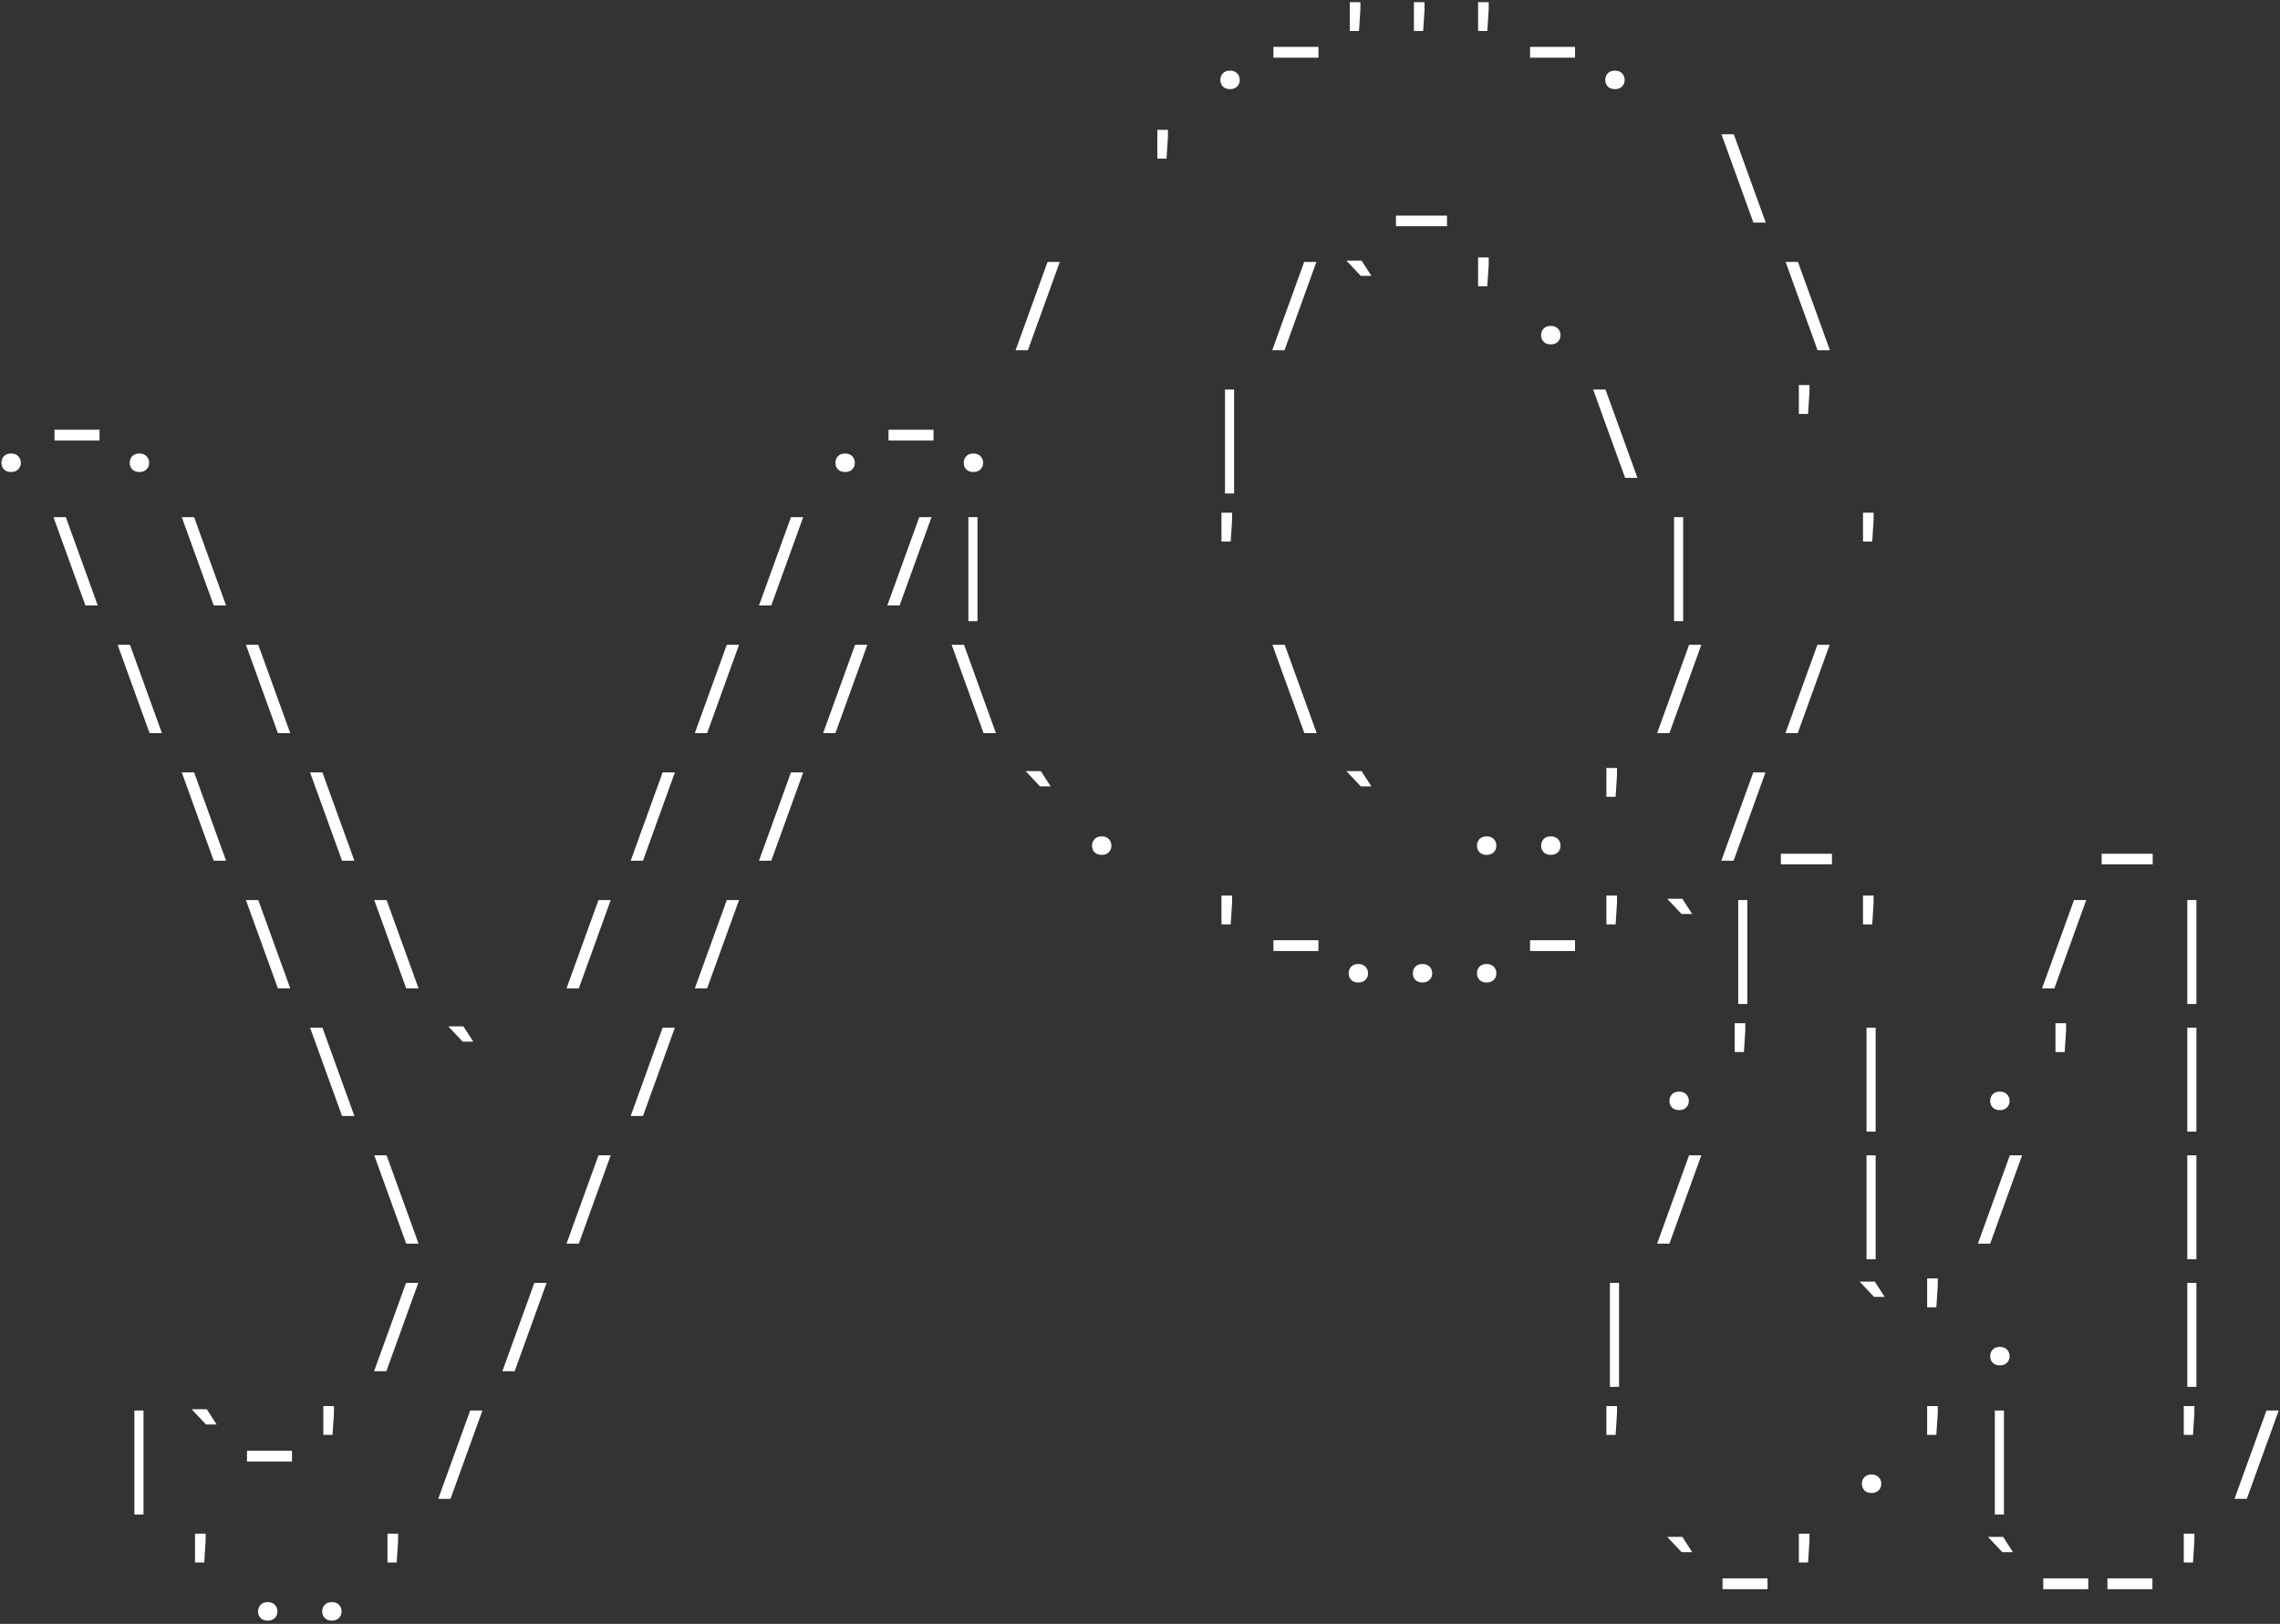 <svg width="518" height="369" viewBox="0 0 518 369" fill="none" xmlns="http://www.w3.org/2000/svg">
<rect x="0" y="0" width="518" height="369" fill="#333333" stroke="none"/>
<path d="M277.256 18.172C277.256 17.588 277.442 17.088 277.814 16.674C278.195 16.259 278.741 16.052 279.452 16.052C280.146 16.052 280.688 16.259 281.077 16.674C281.466 17.08 281.661 17.579 281.661 18.172C281.661 18.764 281.462 19.259 281.064 19.657C280.675 20.055 280.138 20.254 279.452 20.254C278.758 20.254 278.216 20.055 277.827 19.657C277.446 19.251 277.256 18.756 277.256 18.172ZM299.537 13.106H289.317V10.644H299.537V13.106ZM309.072 2.138L308.755 7.051H306.66V2.214V0.5H309.072V2.138ZM323.647 2.138L323.33 7.051H321.235V2.214V0.5H323.647V2.138ZM338.223 2.138L337.905 7.051H335.811V2.214V0.5H338.223V2.138ZM357.838 13.106H347.618V10.644H357.838V13.106ZM364.707 18.172C364.707 17.588 364.893 17.088 365.266 16.674C365.647 16.259 366.192 16.052 366.903 16.052C367.597 16.052 368.139 16.259 368.528 16.674C368.918 17.08 369.112 17.579 369.112 18.172C369.112 18.764 368.913 19.259 368.516 19.657C368.126 20.055 367.589 20.254 366.903 20.254C366.209 20.254 365.668 20.055 365.278 19.657C364.897 19.251 364.707 18.756 364.707 18.172ZM265.346 31.138L265.029 36.051H262.934V31.214V29.5H265.346V31.138ZM328.751 51.399H317.147V49H328.751V51.399ZM391.103 30.516H393.908L401.17 50.587H398.364L391.103 30.516ZM233.53 79.587H230.737L237.999 59.516H240.779L233.53 79.587ZM291.831 79.587H289.038L296.3 59.516H299.08L291.831 79.587ZM311.573 62.69H309.161L305.898 59.224H309.339L311.573 62.69ZM338.223 60.138L337.905 65.051H335.811V60.214V58.5H338.223V60.138ZM350.132 76.172C350.132 75.588 350.318 75.088 350.69 74.674C351.071 74.259 351.617 74.052 352.328 74.052C353.022 74.052 353.564 74.259 353.953 74.674C354.342 75.08 354.537 75.579 354.537 76.172C354.537 76.764 354.338 77.259 353.94 77.657C353.551 78.055 353.014 78.254 352.328 78.254C351.634 78.254 351.092 78.055 350.703 77.657C350.322 77.251 350.132 76.756 350.132 76.172ZM405.678 59.516H408.484L415.745 79.587H412.94L405.678 59.516ZM0.326 105.172C0.326 104.588 0.512 104.089 0.885 103.674C1.266 103.259 1.812 103.052 2.522 103.052C3.217 103.052 3.758 103.259 4.147 103.674C4.537 104.08 4.731 104.579 4.731 105.172C4.731 105.764 4.533 106.259 4.135 106.657C3.745 107.055 3.208 107.254 2.522 107.254C1.828 107.254 1.287 107.055 0.897 106.657C0.517 106.251 0.326 105.756 0.326 105.172ZM22.608 100.106H12.388V97.644H22.608V100.106ZM29.477 105.172C29.477 104.588 29.663 104.089 30.035 103.674C30.416 103.259 30.962 103.052 31.673 103.052C32.367 103.052 32.909 103.259 33.298 103.674C33.687 104.08 33.882 104.579 33.882 105.172C33.882 105.764 33.683 106.259 33.285 106.657C32.896 107.055 32.358 107.254 31.673 107.254C30.979 107.254 30.437 107.055 30.048 106.657C29.667 106.251 29.477 105.756 29.477 105.172ZM189.804 105.172C189.804 104.588 189.99 104.089 190.363 103.674C190.744 103.259 191.29 103.052 192.001 103.052C192.695 103.052 193.236 103.259 193.626 103.674C194.015 104.08 194.21 104.579 194.21 105.172C194.21 105.764 194.011 106.259 193.613 106.657C193.224 107.055 192.686 107.254 192.001 107.254C191.307 107.254 190.765 107.055 190.376 106.657C189.995 106.251 189.804 105.756 189.804 105.172ZM212.086 100.106H201.866V97.644H212.086V100.106ZM218.955 105.172C218.955 104.588 219.141 104.089 219.513 103.674C219.894 103.259 220.44 103.052 221.151 103.052C221.845 103.052 222.387 103.259 222.776 103.674C223.165 104.08 223.36 104.579 223.36 105.172C223.36 105.764 223.161 106.259 222.763 106.657C222.374 107.055 221.837 107.254 221.151 107.254C220.457 107.254 219.915 107.055 219.526 106.657C219.145 106.251 218.955 105.756 218.955 105.172ZM280.379 112.142H278.309V88.516H280.379V112.142ZM361.952 88.516H364.758L372.02 108.587H369.214L361.952 88.516ZM411.099 89.138L410.781 94.051H408.687V89.214V87.5H411.099V89.138ZM12.147 117.516H14.952L22.214 137.587H19.408L12.147 117.516ZM41.297 117.516H44.103L51.364 137.587H48.559L41.297 117.516ZM175.229 137.587H172.436L179.698 117.516H182.478L175.229 137.587ZM204.379 137.587H201.587L208.848 117.516H211.629L204.379 137.587ZM222.078 141.142H220.008V117.516H222.078V141.142ZM279.922 118.138L279.604 123.051H277.51V118.214V116.5H279.922V118.138ZM382.405 141.142H380.336V117.516H382.405V141.142ZM425.674 118.138L425.357 123.051H423.262V118.214V116.5H425.674V118.138ZM26.722 146.516H29.527L36.789 166.587H33.983L26.722 146.516ZM55.872 146.516H58.678L65.94 166.587H63.134L55.872 146.516ZM160.654 166.587H157.861L165.123 146.516H167.903L160.654 166.587ZM189.804 166.587H187.011L194.273 146.516H197.053L189.804 166.587ZM216.2 146.516H219.006L226.267 166.587H223.462L216.2 146.516ZM289.076 146.516H291.882L299.143 166.587H296.338L289.076 146.516ZM379.282 166.587H376.489L383.751 146.516H386.531L379.282 166.587ZM408.433 166.587H405.64L412.902 146.516H415.682L408.433 166.587ZM41.297 175.516H44.103L51.364 195.587H48.559L41.297 175.516ZM70.448 175.516H73.253L80.515 195.587H77.709L70.448 175.516ZM146.079 195.587H143.286L150.547 175.516H153.328L146.079 195.587ZM175.229 195.587H172.436L179.698 175.516H182.478L175.229 195.587ZM238.697 178.689H236.285L233.022 175.224H236.463L238.697 178.689ZM248.105 192.172C248.105 191.588 248.291 191.089 248.664 190.674C249.045 190.259 249.591 190.052 250.301 190.052C250.995 190.052 251.537 190.259 251.926 190.674C252.316 191.08 252.51 191.579 252.51 192.172C252.51 192.764 252.312 193.259 251.914 193.657C251.524 194.055 250.987 194.254 250.301 194.254C249.607 194.254 249.066 194.055 248.676 193.657C248.296 193.251 248.105 192.756 248.105 192.172ZM311.573 178.689H309.161L305.898 175.224H309.339L311.573 178.689ZM335.557 192.172C335.557 191.588 335.743 191.089 336.115 190.674C336.496 190.259 337.042 190.052 337.753 190.052C338.447 190.052 338.989 190.259 339.378 190.674C339.767 191.08 339.962 191.579 339.962 192.172C339.962 192.764 339.763 193.259 339.365 193.657C338.976 194.055 338.438 194.254 337.753 194.254C337.059 194.254 336.517 194.055 336.128 193.657C335.747 193.251 335.557 192.756 335.557 192.172ZM350.132 192.172C350.132 191.588 350.318 191.089 350.69 190.674C351.071 190.259 351.617 190.052 352.328 190.052C353.022 190.052 353.564 190.259 353.953 190.674C354.342 191.08 354.537 191.579 354.537 192.172C354.537 192.764 354.338 193.259 353.94 193.657C353.551 194.055 353.014 194.254 352.328 194.254C351.634 194.254 351.092 194.055 350.703 193.657C350.322 193.251 350.132 192.756 350.132 192.172ZM367.373 176.138L367.056 181.051H364.961V176.214V174.5H367.373V176.138ZM393.858 195.587H391.065L398.326 175.516H401.107L393.858 195.587ZM416.202 196.399H404.599V194H416.202V196.399ZM489.078 196.399H477.475V194H489.078V196.399ZM55.872 204.516H58.678L65.94 224.587H63.134L55.872 204.516ZM85.023 204.516H87.828L95.09 224.587H92.284L85.023 204.516ZM131.503 224.587H128.71L135.972 204.516H138.752L131.503 224.587ZM160.654 224.587H157.861L165.123 204.516H167.903L160.654 224.587ZM279.922 205.138L279.604 210.051H277.51V205.214V203.5H279.922V205.138ZM299.537 216.106H289.317V213.644H299.537V216.106ZM306.406 221.172C306.406 220.588 306.592 220.089 306.965 219.674C307.346 219.259 307.891 219.052 308.602 219.052C309.296 219.052 309.838 219.259 310.227 219.674C310.617 220.08 310.811 220.579 310.811 221.172C310.811 221.764 310.613 222.259 310.215 222.657C309.825 223.055 309.288 223.254 308.602 223.254C307.908 223.254 307.367 223.055 306.977 222.657C306.597 222.251 306.406 221.756 306.406 221.172ZM320.981 221.172C320.981 220.588 321.168 220.089 321.54 219.674C321.921 219.259 322.467 219.052 323.178 219.052C323.872 219.052 324.413 219.259 324.803 219.674C325.192 220.08 325.387 220.579 325.387 221.172C325.387 221.764 325.188 222.259 324.79 222.657C324.401 223.055 323.863 223.254 323.178 223.254C322.484 223.254 321.942 223.055 321.553 222.657C321.172 222.251 320.981 221.756 320.981 221.172ZM335.557 221.172C335.557 220.588 335.743 220.089 336.115 219.674C336.496 219.259 337.042 219.052 337.753 219.052C338.447 219.052 338.989 219.259 339.378 219.674C339.767 220.08 339.962 220.579 339.962 221.172C339.962 221.764 339.763 222.259 339.365 222.657C338.976 223.055 338.438 223.254 337.753 223.254C337.059 223.254 336.517 223.055 336.128 222.657C335.747 222.251 335.557 221.756 335.557 221.172ZM357.838 216.106H347.618V213.644H357.838V216.106ZM367.373 205.138L367.056 210.051H364.961V205.214V203.5H367.373V205.138ZM384.449 207.689H382.037L378.775 204.224H382.215L384.449 207.689ZM396.981 228.142H394.911V204.516H396.981V228.142ZM425.674 205.138L425.357 210.051H423.262V205.214V203.5H425.674V205.138ZM466.734 224.587H463.941L471.202 204.516H473.983L466.734 224.587ZM499.007 228.142H496.938V204.516H499.007V228.142ZM70.448 233.516H73.253L80.515 253.587H77.709L70.448 233.516ZM107.52 236.689H105.108L101.845 233.224H105.285L107.52 236.689ZM146.079 253.587H143.286L150.547 233.516H153.328L146.079 253.587ZM379.282 250.172C379.282 249.588 379.469 249.089 379.841 248.674C380.222 248.259 380.768 248.052 381.479 248.052C382.173 248.052 382.714 248.259 383.104 248.674C383.493 249.08 383.688 249.579 383.688 250.172C383.688 250.764 383.489 251.259 383.091 251.657C382.702 252.055 382.164 252.254 381.479 252.254C380.785 252.254 380.243 252.055 379.854 251.657C379.473 251.251 379.282 250.756 379.282 250.172ZM396.524 234.138L396.206 239.051H394.111V234.214V232.5H396.524V234.138ZM426.131 257.142H424.062V233.516H426.131V257.142ZM452.158 250.172C452.158 249.588 452.345 249.089 452.717 248.674C453.098 248.259 453.644 248.052 454.355 248.052C455.049 248.052 455.59 248.259 455.98 248.674C456.369 249.08 456.564 249.579 456.564 250.172C456.564 250.764 456.365 251.259 455.967 251.657C455.578 252.055 455.04 252.254 454.355 252.254C453.661 252.254 453.119 252.055 452.73 251.657C452.349 251.251 452.158 250.756 452.158 250.172ZM469.4 234.138L469.082 239.051H466.988V234.214V232.5H469.4V234.138ZM499.007 257.142H496.938V233.516H499.007V257.142ZM85.023 262.516H87.828L95.09 282.587H92.284L85.023 262.516ZM131.503 282.587H128.71L135.972 262.516H138.752L131.503 282.587ZM379.282 282.587H376.489L383.751 262.516H386.531L379.282 282.587ZM426.131 286.142H424.062V262.516H426.131V286.142ZM452.158 282.587H449.366L456.627 262.516H459.408L452.158 282.587ZM499.007 286.142H496.938V262.516H499.007V286.142ZM87.778 311.587H84.985L92.246 291.516H95.027L87.778 311.587ZM116.928 311.587H114.135L121.397 291.516H124.177L116.928 311.587ZM367.83 315.142H365.761V291.516H367.83V315.142ZM428.175 294.689H425.763L422.5 291.224H425.941L428.175 294.689ZM440.249 292.138L439.932 297.051H437.837V292.214V290.5H440.249V292.138ZM452.158 308.172C452.158 307.588 452.345 307.089 452.717 306.674C453.098 306.259 453.644 306.052 454.355 306.052C455.049 306.052 455.59 306.259 455.98 306.674C456.369 307.08 456.564 307.579 456.564 308.172C456.564 308.764 456.365 309.259 455.967 309.657C455.578 310.055 455.04 310.254 454.355 310.254C453.661 310.254 453.119 310.055 452.73 309.657C452.349 309.251 452.158 308.756 452.158 308.172ZM499.007 315.142H496.938V291.516H499.007V315.142ZM32.6 344.142H30.53V320.516H32.6V344.142ZM49.219 323.689H46.807L43.544 320.224H46.984L49.219 323.689ZM66.333 332.106H56.114V329.644H66.333V332.106ZM75.868 321.138L75.551 326.051H73.456V321.214V319.5H75.868V321.138ZM102.353 340.587H99.56L106.822 320.516H109.602L102.353 340.587ZM367.373 321.138L367.056 326.051H364.961V321.214V319.5H367.373V321.138ZM423.008 337.172C423.008 336.588 423.194 336.089 423.567 335.674C423.947 335.259 424.493 335.052 425.204 335.052C425.898 335.052 426.44 335.259 426.829 335.674C427.219 336.08 427.413 336.579 427.413 337.172C427.413 337.764 427.214 338.259 426.817 338.657C426.427 339.055 425.89 339.254 425.204 339.254C424.51 339.254 423.969 339.055 423.579 338.657C423.198 338.251 423.008 337.756 423.008 337.172ZM440.249 321.138L439.932 326.051H437.837V321.214V319.5H440.249V321.138ZM455.282 344.142H453.212V320.516H455.282V344.142ZM498.55 321.138L498.233 326.051H496.138V321.214V319.5H498.55V321.138ZM510.459 340.587H507.666L514.928 320.516H517.708L510.459 340.587ZM46.718 350.138L46.401 355.051H44.306V350.214V348.5H46.718V350.138ZM58.627 366.172C58.627 365.588 58.813 365.089 59.186 364.674C59.567 364.259 60.112 364.052 60.823 364.052C61.517 364.052 62.059 364.259 62.448 364.674C62.838 365.08 63.032 365.579 63.032 366.172C63.032 366.764 62.834 367.259 62.436 367.657C62.046 368.055 61.509 368.254 60.823 368.254C60.129 368.254 59.588 368.055 59.198 367.657C58.818 367.251 58.627 366.756 58.627 366.172ZM73.202 366.172C73.202 365.588 73.389 365.089 73.761 364.674C74.142 364.259 74.688 364.052 75.399 364.052C76.093 364.052 76.634 364.259 77.024 364.674C77.413 365.08 77.608 365.579 77.608 366.172C77.608 366.764 77.409 367.259 77.011 367.657C76.622 368.055 76.084 368.254 75.399 368.254C74.705 368.254 74.163 368.055 73.774 367.657C73.393 367.251 73.202 366.756 73.202 366.172ZM90.444 350.138L90.126 355.051H88.031V350.214V348.5H90.444V350.138ZM384.449 352.689H382.037L378.775 349.224H382.215L384.449 352.689ZM401.564 361.106H391.344V358.644H401.564V361.106ZM411.099 350.138L410.781 355.051H408.687V350.214V348.5H411.099V350.138ZM457.325 352.689H454.913L451.651 349.224H455.091L457.325 352.689ZM474.44 361.106H464.22V358.644H474.44V361.106ZM489.015 361.106H478.795V358.644H489.015V361.106ZM498.55 350.138L498.233 355.051H496.138V350.214V348.5H498.55V350.138Z" fill="white"/>
</svg>
